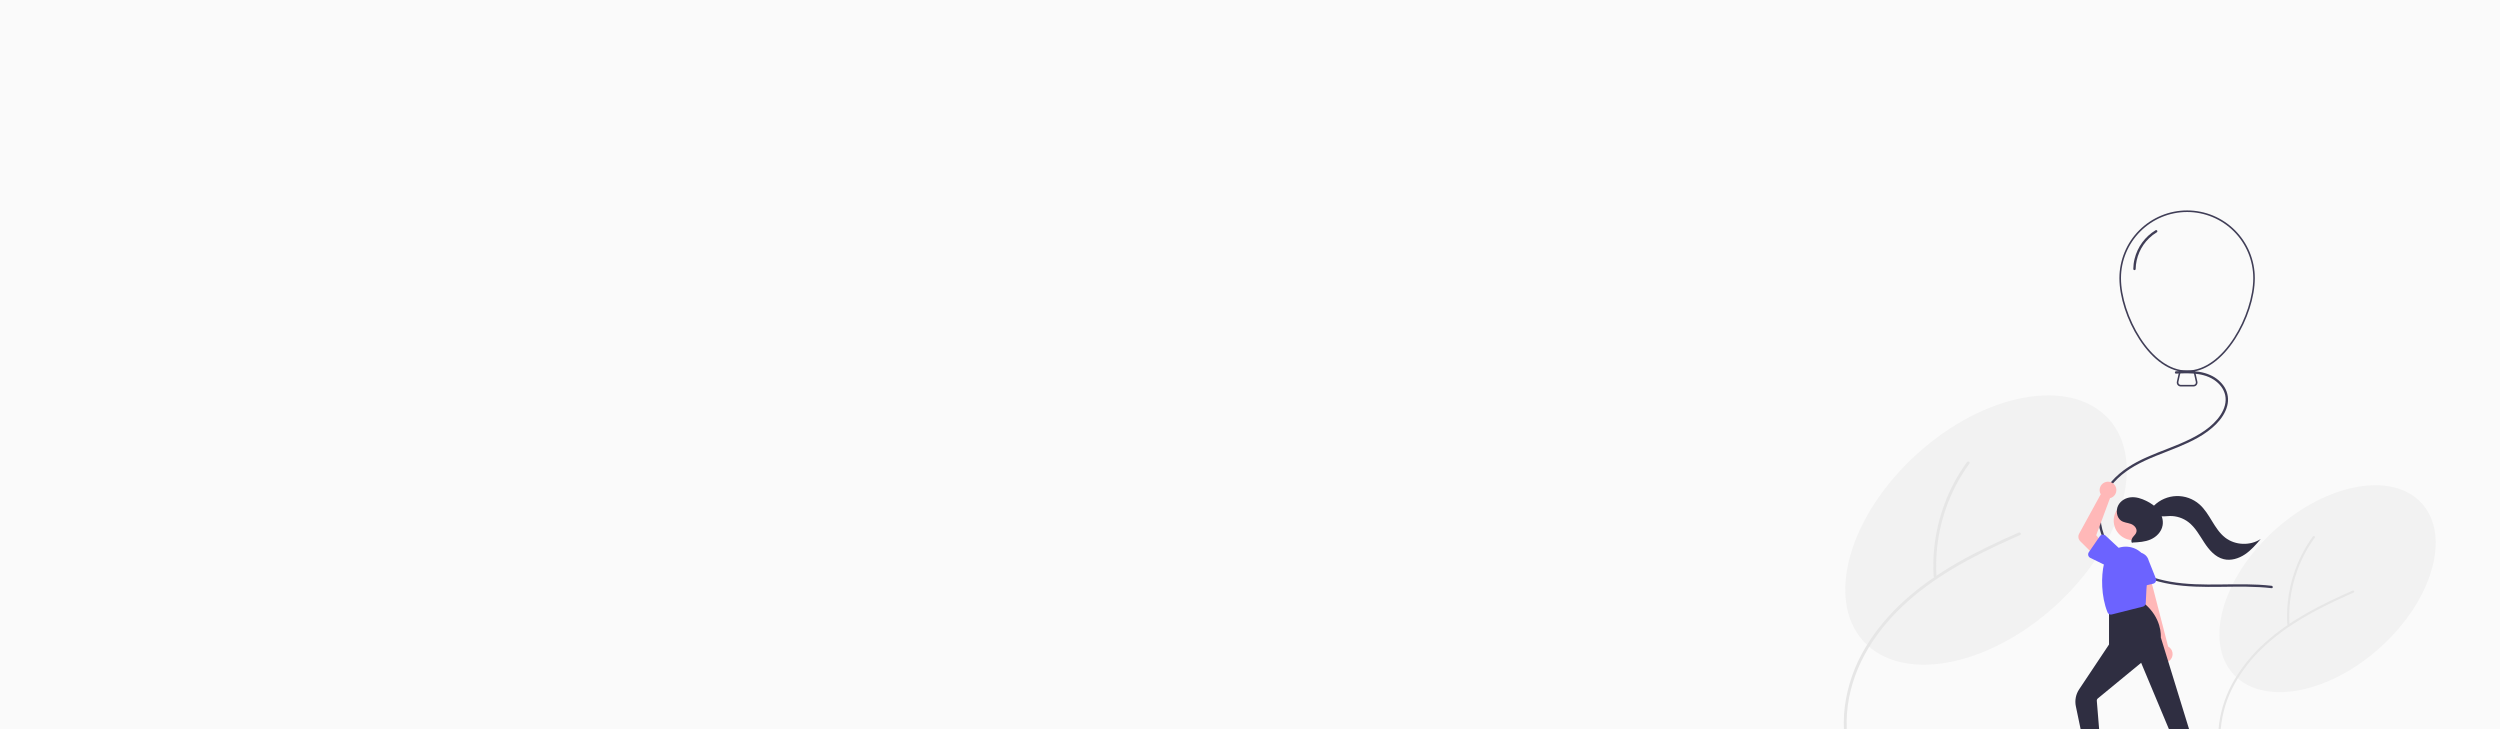 <svg width="1200" height="350" viewBox="0 0 1200 350" fill="none" xmlns="http://www.w3.org/2000/svg">
<rect x="0" y="0" width="1200" height="350" fill="#808080" stroke="none"/>
<g clip-path="url(#clip0_264_985)">
<rect width="1200" height="350" fill="#FAFAFA"/>
<g clip-path="url(#clip1_264_985)">
<path d="M1142.64 310.656C1167.63 288.04 1176.51 257.132 1162.47 241.622C1148.43 226.111 1116.79 231.871 1091.8 254.487C1066.81 277.103 1057.94 308.01 1071.97 323.521C1086.01 339.031 1117.65 333.271 1142.64 310.656Z" fill="#F2F2F2"/>
<path d="M1069.93 372.567C1066.56 365.605 1065.37 357.762 1065.95 350.082C1066.59 342.451 1068.84 335.042 1072.56 328.347C1076.17 321.885 1080.74 316.014 1086.13 310.94C1091.79 305.518 1098.17 300.916 1104.89 296.893C1111.98 292.646 1119.43 289.036 1126.97 285.659C1127.91 285.238 1128.85 284.82 1129.79 284.406C1130.41 284.134 1129.87 283.227 1129.26 283.498C1121.57 286.881 1113.95 290.447 1106.67 294.631C1099.7 298.628 1093.04 303.2 1087.09 308.604C1081.49 313.616 1076.66 319.434 1072.76 325.867C1068.77 332.486 1066.19 339.854 1065.16 347.514C1064.18 355.228 1064.94 363.25 1067.87 370.488C1068.22 371.371 1068.61 372.241 1069.02 373.098C1069.32 373.707 1070.22 373.174 1069.93 372.567V372.567Z" fill="#E6E6E6"/>
<path d="M1098.95 299.577C1098.61 293.84 1099.04 288.082 1100.24 282.462C1101.43 276.838 1103.37 271.398 1106.01 266.288C1107.49 263.419 1109.19 260.668 1111.09 258.057C1111.49 257.509 1110.58 256.983 1110.18 257.526C1106.77 262.232 1104 267.377 1101.96 272.823C1099.92 278.269 1098.61 283.963 1098.06 289.755C1097.76 293.02 1097.7 296.303 1097.9 299.577C1097.94 300.249 1098.99 300.254 1098.95 299.577H1098.95Z" fill="#E6E6E6"/>
<path d="M986.374 290.977C1018.9 261.54 1030.46 221.311 1012.19 201.122C993.914 180.933 952.735 188.43 920.208 217.867C887.682 247.304 876.126 287.533 894.397 307.722C912.668 327.911 953.848 320.414 986.374 290.977Z" fill="#F2F2F2"/>
<path d="M891.738 371.561C887.352 362.5 885.799 352.29 886.562 342.294C887.321 332.362 890.389 322.726 895.159 314.004C899.779 305.557 905.885 297.995 912.826 291.347C920.193 284.29 928.499 278.299 937.239 273.064C946.468 267.535 956.166 262.837 965.976 258.441C967.199 257.893 968.423 257.349 969.65 256.81C970.455 256.456 969.758 255.275 968.958 255.628C958.956 260.032 949.038 264.673 939.554 270.119C930.493 275.321 921.824 281.273 914.08 288.306C906.855 294.867 900.416 302.372 895.424 310.775C890.233 319.391 886.866 328.981 885.534 338.951C884.255 348.992 885.243 359.434 889.05 368.855C889.514 370.004 890.016 371.136 890.556 372.252C890.94 373.045 892.121 372.351 891.738 371.561V371.561Z" fill="#E6E6E6"/>
<path d="M929.515 276.556C929.062 269.089 929.624 261.595 931.185 254.279C932.741 246.959 935.268 239.879 938.697 233.228C940.627 229.493 942.84 225.912 945.315 222.514C945.834 221.801 944.646 221.117 944.132 221.823C939.685 227.948 936.086 234.645 933.432 241.733C930.771 248.822 929.064 256.233 928.356 263.772C927.956 268.022 927.885 272.296 928.145 276.556C928.198 277.432 929.568 277.438 929.515 276.556L929.515 276.556Z" fill="#E6E6E6"/>
<path d="M1049.82 178.627C1041.61 178.627 1033.43 172.983 1026.78 162.735C1020.94 153.724 1017.31 142.523 1017.31 133.504C1017.31 129.235 1018.16 125.009 1019.79 121.065C1021.42 117.122 1023.82 113.538 1026.83 110.52C1029.85 107.502 1033.44 105.108 1037.38 103.474C1041.32 101.841 1045.55 101 1049.82 101C1054.09 101 1058.31 101.841 1062.26 103.474C1066.2 105.108 1069.78 107.502 1072.8 110.52C1075.82 113.538 1078.21 117.122 1079.85 121.065C1081.48 125.009 1082.32 129.235 1082.32 133.504C1082.32 142.523 1078.69 153.724 1072.85 162.735C1066.21 172.983 1058.03 178.627 1049.82 178.627ZM1049.82 101.765C1041.4 101.774 1033.34 105.121 1027.39 111.071C1021.44 117.022 1018.09 125.089 1018.08 133.504C1018.08 151.021 1032.3 177.862 1049.82 177.862C1067.34 177.862 1081.56 151.021 1081.56 133.504C1081.55 125.089 1078.2 117.022 1072.25 111.071C1066.3 105.121 1058.23 101.774 1049.82 101.765V101.765Z" fill="#3F3D56"/>
<path d="M1052.88 185.51H1046.75C1046.47 185.51 1046.19 185.446 1045.93 185.322C1045.67 185.198 1045.44 185.018 1045.26 184.795C1045.08 184.571 1044.96 184.311 1044.89 184.032C1044.83 183.753 1044.83 183.463 1044.89 183.184L1046.07 177.862H1053.57L1054.75 183.184C1054.81 183.463 1054.81 183.753 1054.75 184.032C1054.68 184.311 1054.55 184.571 1054.37 184.795C1054.2 185.018 1053.97 185.198 1053.71 185.322C1053.45 185.446 1053.17 185.51 1052.88 185.51H1052.88ZM1046.68 178.627L1045.63 183.349C1045.6 183.517 1045.6 183.691 1045.64 183.858C1045.68 184.026 1045.75 184.182 1045.86 184.316C1045.97 184.45 1046.1 184.558 1046.26 184.633C1046.41 184.707 1046.58 184.745 1046.75 184.745H1052.88C1053.05 184.745 1053.22 184.707 1053.38 184.633C1053.53 184.558 1053.67 184.45 1053.78 184.316C1053.89 184.182 1053.96 184.026 1054 183.858C1054.04 183.691 1054.04 183.517 1054 183.349L1052.95 178.627H1046.68Z" fill="#3F3D56"/>
<path d="M1034.69 110.507C1029.64 113.571 1026.02 118.507 1024.6 124.238C1024.2 125.832 1024 127.465 1023.98 129.107C1023.98 129.255 1024.04 129.396 1024.15 129.5C1024.26 129.603 1024.4 129.661 1024.55 129.661C1024.7 129.661 1024.84 129.603 1024.95 129.5C1025.05 129.396 1025.12 129.255 1025.12 129.107C1025.24 123.531 1027.55 118.225 1031.56 114.343C1032.68 113.253 1033.92 112.298 1035.27 111.497C1035.4 111.418 1035.49 111.293 1035.52 111.148C1035.56 111.004 1035.53 110.851 1035.46 110.722C1035.38 110.594 1035.26 110.5 1035.12 110.459C1034.97 110.419 1034.82 110.436 1034.69 110.507H1034.69Z" fill="#3F3D56"/>
<path d="M1044.51 179.348C1051.44 178.993 1059.32 178.804 1064.72 183.916C1066.98 186.048 1068.4 188.905 1068.31 192.046C1068.22 195.464 1066.48 198.666 1064.33 201.234C1059.69 206.761 1052.89 210.218 1046.37 213.003C1039.44 215.964 1032.21 218.276 1025.56 221.849C1019.71 224.986 1014.26 229.22 1010.73 234.925C1008.99 237.69 1007.83 240.781 1007.34 244.009C1006.88 247.244 1007.05 250.537 1007.82 253.711C1009.38 260.217 1013.21 265.967 1018.31 270.24C1023.47 274.564 1029.73 277.443 1036.21 279.163C1043.91 281.205 1051.92 281.668 1059.85 281.714C1068.04 281.761 1076.24 281.361 1084.42 281.82C1086.41 281.931 1088.4 282.096 1090.38 282.326C1091.11 282.411 1091.1 281.263 1090.38 281.178C1082.2 280.231 1073.96 280.448 1065.75 280.541C1057.7 280.632 1049.58 280.604 1041.63 279.183C1034.78 277.957 1028.06 275.661 1022.25 271.765C1016.68 268.034 1012.14 262.802 1009.84 256.454C1007.6 250.253 1007.62 243.389 1010.63 237.445C1013.63 231.492 1018.88 226.989 1024.58 223.703C1031.16 219.911 1038.4 217.538 1045.39 214.647C1051.99 211.916 1058.75 208.659 1063.82 203.496C1066.17 201.105 1068.18 198.195 1069.04 194.921C1069.46 193.39 1069.56 191.789 1069.34 190.216C1069.11 188.644 1068.57 187.135 1067.74 185.782C1066.07 183.237 1063.7 181.236 1060.91 180.028C1057.55 178.512 1053.81 178.075 1050.15 178.038C1048.27 178.019 1046.39 178.104 1044.51 178.2C1043.77 178.238 1043.77 179.385 1044.51 179.348H1044.51Z" fill="#3F3D56"/>
<path d="M1009.23 365.522L1004.63 366.437L998.911 349.139L1005.7 347.787L1009.23 365.522Z" fill="#FFB8B8"/>
<path d="M1041.96 316.506C1042.33 316.036 1042.6 315.49 1042.74 314.906C1042.88 314.322 1042.89 313.715 1042.77 313.126C1042.65 312.538 1042.41 311.983 1042.05 311.5C1041.69 311.018 1041.23 310.619 1040.7 310.333L1031.34 274.109L1023.19 277.776L1034.96 312.23C1034.54 313.149 1034.47 314.191 1034.76 315.158C1035.06 316.125 1035.7 316.95 1036.56 317.477C1037.42 318.004 1038.45 318.197 1039.45 318.018C1040.44 317.838 1041.34 317.301 1041.96 316.506V316.506Z" fill="#FFB8B8"/>
<path d="M1033.53 280.178L1024.48 282.317C1024.22 282.377 1023.95 282.382 1023.69 282.33C1023.43 282.278 1023.19 282.171 1022.97 282.016C1022.76 281.86 1022.58 281.661 1022.45 281.43C1022.32 281.2 1022.24 280.944 1022.22 280.68L1021.43 271.439C1021.13 270.119 1021.36 268.733 1022.08 267.584C1022.79 266.435 1023.94 265.617 1025.26 265.31C1026.57 265.002 1027.96 265.23 1029.11 265.944C1030.26 266.658 1031.08 267.798 1031.39 269.116L1034.82 277.704C1034.92 277.95 1034.96 278.214 1034.95 278.479C1034.93 278.743 1034.86 279.002 1034.74 279.236C1034.62 279.471 1034.45 279.677 1034.24 279.839C1034.03 280.002 1033.79 280.118 1033.53 280.178V280.178Z" fill="#6C63FF"/>
<path d="M1002.64 362.243C1002.25 362.243 1001.86 362.107 1001.56 361.857C1001.25 361.607 1001.04 361.259 1000.96 360.872L996.401 338.977C996.117 337.598 996.109 336.176 996.377 334.794C996.645 333.412 997.183 332.096 997.961 330.922L1012.33 309.366V293.211L1029.02 289.451L1029.09 289.51C1037.74 296.577 1037.24 305.289 1037.19 305.962L1053.59 359.203C1053.67 359.46 1053.68 359.733 1053.64 359.998C1053.59 360.264 1053.49 360.515 1053.33 360.732C1053.17 360.948 1052.96 361.124 1052.72 361.246C1052.48 361.367 1052.21 361.43 1051.94 361.43H1047.02C1046.67 361.431 1046.34 361.329 1046.05 361.136C1045.77 360.943 1045.55 360.668 1045.42 360.348L1027.75 318.142L1006.95 335.258C1006.79 335.395 1006.65 335.571 1006.57 335.769C1006.49 335.968 1006.45 336.184 1006.47 336.4L1008.39 359.934C1008.43 360.381 1008.29 360.825 1008 361.171C1007.72 361.517 1007.31 361.737 1006.86 361.784L1002.84 362.232C1002.77 362.239 1002.71 362.242 1002.64 362.243V362.243Z" fill="#2F2E41"/>
<path d="M1023.97 259.296C1029.16 259.296 1033.36 255.091 1033.36 249.904C1033.36 244.717 1029.16 240.512 1023.97 240.512C1018.78 240.512 1014.58 244.717 1014.58 249.904C1014.58 255.091 1018.78 259.296 1023.97 259.296Z" fill="#FFB8B8"/>
<path d="M1013.22 295.003C1012.88 295.003 1012.54 294.902 1012.26 294.711C1011.98 294.521 1011.75 294.251 1011.62 293.935C1008.48 286.21 1008.53 276.454 1009.91 270.658C1010.5 268.204 1011.93 266.034 1013.95 264.526C1015.97 263.019 1018.46 262.269 1020.98 262.409H1020.98C1022.48 262.488 1023.95 262.881 1025.29 263.56C1026.63 264.238 1027.81 265.19 1028.76 266.352C1029.71 267.514 1030.41 268.862 1030.81 270.309C1031.21 271.756 1031.3 273.271 1031.09 274.757C1030.35 279.741 1030.05 286.761 1029.96 289.548C1029.94 289.92 1029.81 290.277 1029.57 290.567C1029.34 290.857 1029.02 291.063 1028.66 291.155L1013.64 294.951C1013.5 294.985 1013.36 295.003 1013.22 295.003V295.003Z" fill="#6C63FF"/>
<path d="M1013.39 238.933C1013.2 239.014 1013 239.079 1012.79 239.128L1006.18 256.901L1009.11 260.456L1004.32 265.58L998.52 259.791C998.052 259.323 997.748 258.716 997.654 258.061C997.56 257.405 997.68 256.737 997.998 256.157L1008.36 237.232C1007.95 236.525 1007.77 235.711 1007.84 234.899C1007.91 234.087 1008.22 233.314 1008.74 232.684C1009.26 232.054 1009.95 231.597 1010.74 231.373C1011.52 231.148 1012.35 231.168 1013.13 231.429C1013.9 231.69 1014.57 232.18 1015.06 232.834C1015.55 233.487 1015.82 234.274 1015.85 235.088C1015.88 235.903 1015.66 236.707 1015.22 237.394C1014.78 238.081 1014.15 238.618 1013.39 238.933V238.933Z" fill="#FFB8B8"/>
<path d="M1002.63 265.071L1007.9 257.409C1008.05 257.191 1008.25 257.008 1008.48 256.872C1008.7 256.736 1008.96 256.651 1009.22 256.622C1009.48 256.593 1009.75 256.622 1010 256.705C1010.25 256.789 1010.48 256.925 1010.68 257.105L1017.46 263.428C1018.57 264.202 1019.33 265.385 1019.57 266.718C1019.81 268.051 1019.51 269.425 1018.74 270.538C1017.97 271.652 1016.79 272.414 1015.46 272.657C1014.13 272.901 1012.75 272.606 1011.64 271.838L1003.33 267.77C1003.1 267.653 1002.89 267.487 1002.72 267.282C1002.55 267.077 1002.43 266.838 1002.36 266.582C1002.3 266.326 1002.29 266.059 1002.33 265.798C1002.38 265.537 1002.48 265.289 1002.63 265.071H1002.63Z" fill="#6C63FF"/>
<path d="M1023.43 260.668C1022.75 259.918 1023.15 258.629 1023.77 257.828C1024.4 257.027 1025.25 256.347 1025.49 255.331C1025.91 253.601 1024.34 252.024 1022.78 251.466C1021.21 250.907 1019.46 250.863 1018.08 249.883C1015.99 248.398 1015.52 245.012 1016.72 242.634C1017.92 240.256 1020.43 238.893 1022.92 238.689C1025.41 238.485 1027.88 239.295 1030.16 240.403C1032.36 241.474 1034.49 242.87 1036.04 244.882C1037.59 246.894 1038.5 249.598 1038.05 252.175C1037.51 255.322 1035.04 257.751 1032.3 258.937C1029.56 260.123 1026.55 260.28 1023.6 260.422L1023.43 260.668Z" fill="#2F2E41"/>
<path d="M1033.88 242.737C1036.77 239.885 1040.62 238.232 1044.67 238.11C1048.72 237.988 1052.67 239.407 1055.72 242.081C1060.8 246.542 1062.74 253.889 1068.07 258.045C1072.88 261.787 1080.09 262.066 1085.17 258.706C1082.85 261.415 1080.49 264.16 1077.52 266.135C1074.55 268.11 1070.84 269.251 1067.38 268.404C1063.31 267.409 1060.35 263.947 1058.06 260.448C1055.76 256.949 1053.73 253.116 1050.4 250.582C1047.88 248.673 1044.79 247.654 1041.63 247.683C1039.69 247.707 1037.71 248.123 1035.84 247.624C1033.97 247.124 1032.25 245.214 1032.87 243.379L1033.88 242.737Z" fill="#2F2E41"/>
</g>
</g>
<defs>
<clipPath id="clip0_264_985">
<rect width="1200" height="350" fill="white"/>
</clipPath>
<clipPath id="clip1_264_985">
<rect width="311.127" height="272.367" fill="white" transform="translate(858 101)"/>
</clipPath>
</defs>
</svg>
